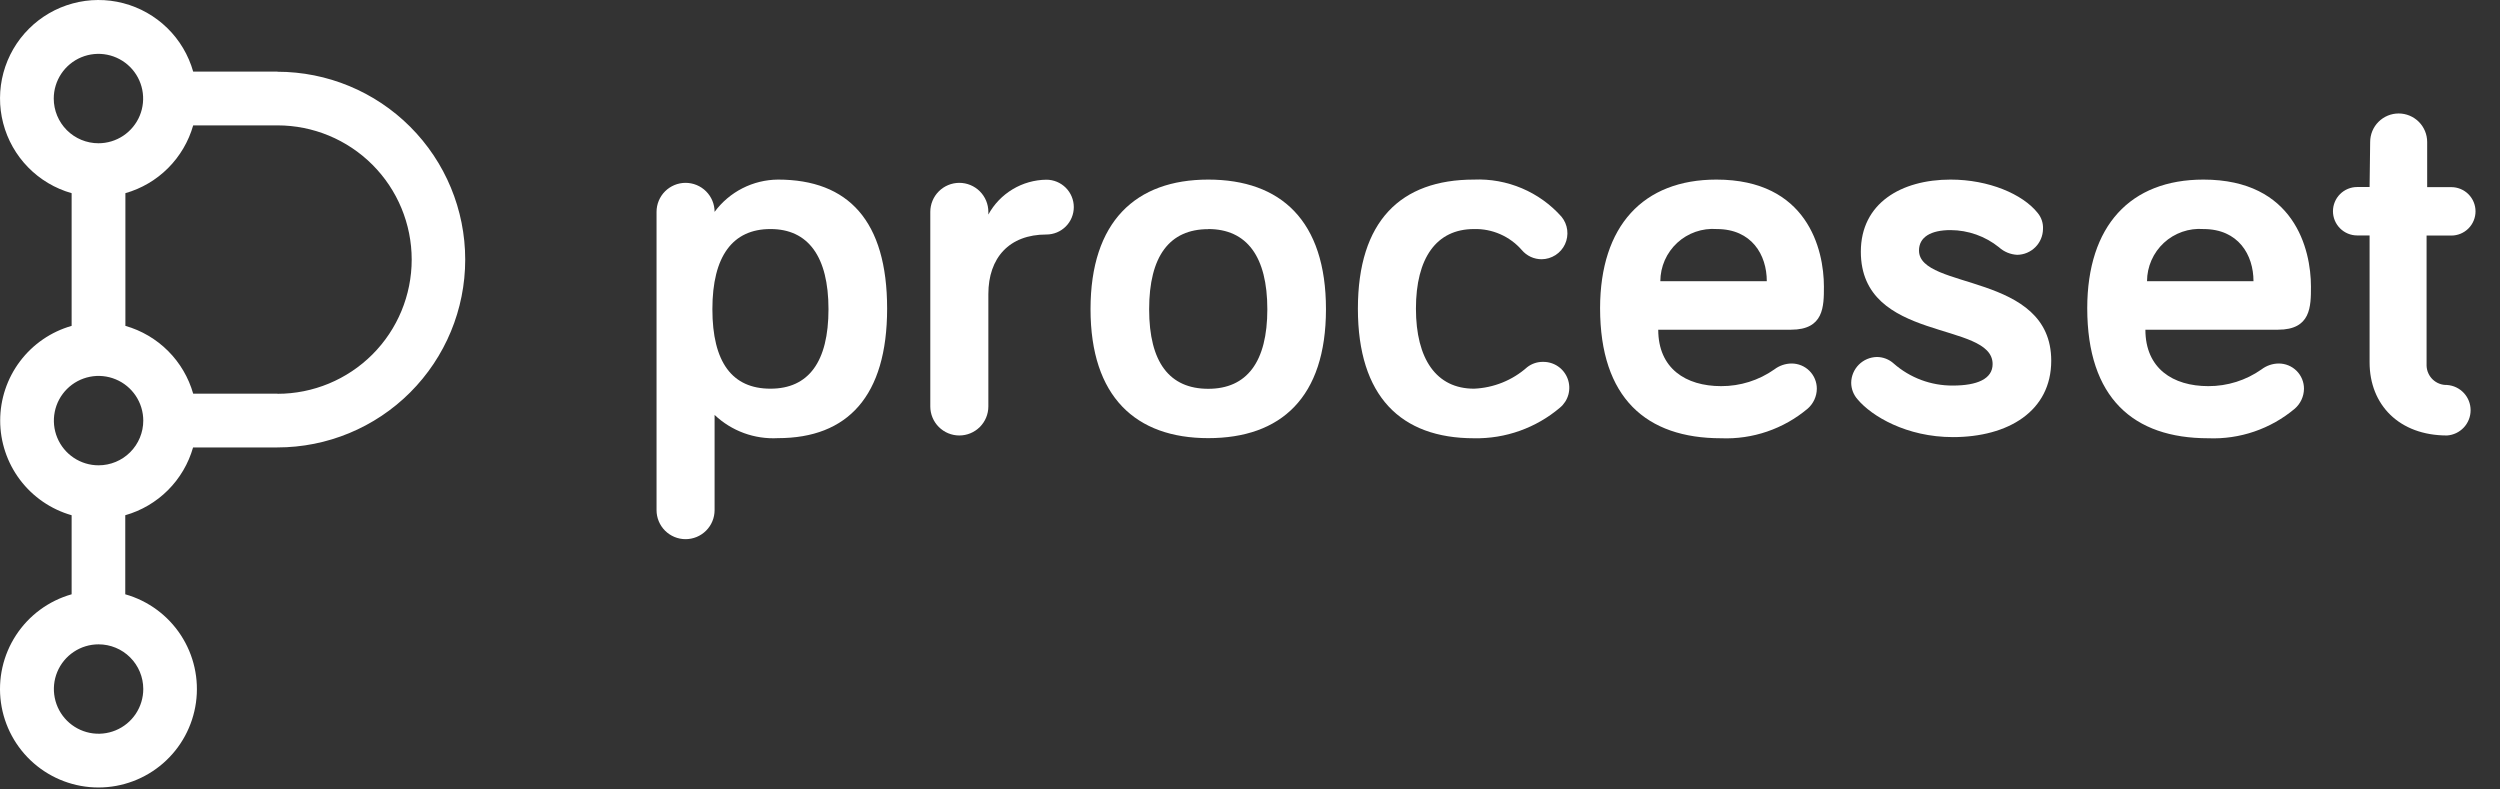 <svg width="152" height="48" viewBox="0 0 152 48" fill="none" xmlns="http://www.w3.org/2000/svg">
<rect x="0" y="0" width="152" height="48" fill="#333333" stroke="none"/>
<path d="M16.871 4.355H11.746C11.461 3.351 10.92 2.438 10.174 1.708C9.428 0.978 8.505 0.456 7.495 0.193C6.485 -0.07 5.424 -0.064 4.417 0.21C3.41 0.483 2.492 1.015 1.754 1.753C1.016 2.491 0.484 3.409 0.21 4.416C-0.063 5.423 -0.069 6.484 0.194 7.494C0.457 8.504 0.979 9.427 1.709 10.173C2.439 10.919 3.351 11.461 4.355 11.745V19.813C3.104 20.17 2.003 20.925 1.219 21.964C0.435 23.003 0.011 24.269 0.011 25.57C0.011 26.871 0.435 28.137 1.219 29.176C2.003 30.215 3.104 30.97 4.355 31.326V36.133C2.965 36.527 1.764 37.41 0.974 38.62C0.184 39.83 -0.142 41.285 0.057 42.716C0.256 44.147 0.965 45.458 2.055 46.407C3.145 47.356 4.541 47.879 5.986 47.879C7.431 47.879 8.827 47.356 9.917 46.407C11.007 45.458 11.716 44.147 11.915 42.716C12.114 41.285 11.788 39.83 10.998 38.62C10.208 37.41 9.007 36.527 7.616 36.133V31.326C8.598 31.047 9.491 30.522 10.213 29.8C10.934 29.079 11.459 28.185 11.739 27.204H16.863C19.893 27.204 22.798 26.001 24.939 23.859C27.081 21.717 28.285 18.812 28.285 15.783C28.285 12.754 27.081 9.849 24.939 7.707C22.798 5.565 19.893 4.362 16.863 4.362L16.871 4.355ZM3.268 5.992C3.268 5.455 3.428 4.929 3.726 4.482C4.025 4.035 4.449 3.687 4.946 3.481C5.442 3.276 5.989 3.222 6.516 3.327C7.043 3.432 7.527 3.691 7.908 4.071C8.288 4.451 8.546 4.935 8.651 5.462C8.756 5.989 8.702 6.536 8.497 7.032C8.291 7.529 7.943 7.953 7.496 8.252C7.049 8.551 6.523 8.71 5.986 8.71C5.265 8.71 4.574 8.424 4.064 7.914C3.555 7.404 3.268 6.713 3.268 5.992ZM8.711 41.893C8.711 42.431 8.551 42.956 8.253 43.403C7.954 43.85 7.53 44.199 7.033 44.404C6.536 44.61 5.99 44.664 5.463 44.559C4.936 44.454 4.451 44.195 4.071 43.815C3.691 43.435 3.432 42.951 3.328 42.424C3.223 41.897 3.276 41.35 3.482 40.853C3.688 40.357 4.036 39.932 4.483 39.634C4.93 39.335 5.455 39.176 5.993 39.176C6.713 39.176 7.403 39.461 7.912 39.969C8.422 40.477 8.709 41.167 8.711 41.886V41.893ZM5.993 28.291C5.455 28.291 4.93 28.132 4.483 27.833C4.036 27.535 3.688 27.11 3.482 26.613C3.276 26.117 3.223 25.57 3.328 25.043C3.432 24.516 3.691 24.032 4.071 23.652C4.451 23.272 4.936 23.013 5.463 22.908C5.99 22.803 6.536 22.857 7.033 23.063C7.53 23.268 7.954 23.617 8.253 24.064C8.551 24.511 8.711 25.036 8.711 25.573C8.711 26.294 8.424 26.985 7.915 27.495C7.405 28.005 6.714 28.291 5.993 28.291ZM16.871 23.936H11.746C11.466 22.955 10.941 22.061 10.22 21.34C9.498 20.618 8.605 20.093 7.624 19.813V11.745C8.605 11.466 9.498 10.941 10.22 10.219C10.941 9.498 11.466 8.604 11.746 7.623H16.871C19.035 7.623 21.11 8.483 22.641 10.013C24.171 11.543 25.031 13.619 25.031 15.783C25.031 17.947 24.171 20.023 22.641 21.553C21.11 23.083 19.035 23.943 16.871 23.943V23.936Z" fill="white"/>
<path d="M47.301 10.919C51.586 10.919 53.937 13.439 53.937 18.762C53.937 24.084 51.536 26.639 47.301 26.639C46.596 26.678 45.891 26.573 45.229 26.331C44.566 26.088 43.96 25.713 43.447 25.227V31.016C43.447 31.484 43.261 31.933 42.93 32.264C42.599 32.595 42.15 32.781 41.682 32.781C41.214 32.781 40.766 32.595 40.434 32.264C40.104 31.933 39.918 31.484 39.918 31.016V12.882C39.918 12.414 40.104 11.965 40.434 11.634C40.766 11.303 41.214 11.117 41.682 11.117C42.15 11.117 42.599 11.303 42.93 11.634C43.261 11.965 43.447 12.414 43.447 12.882C43.893 12.278 44.474 11.786 45.142 11.446C45.812 11.105 46.55 10.925 47.301 10.919ZM46.842 13.926C44.555 13.926 43.313 15.564 43.313 18.797C43.313 22.03 44.52 23.632 46.842 23.632C49.165 23.632 50.372 21.995 50.372 18.797C50.372 15.599 49.136 13.926 46.849 13.926H46.842Z" fill="white"/>
<path d="M60.092 13.044C60.439 12.409 60.949 11.879 61.569 11.507C62.19 11.134 62.898 10.934 63.621 10.926C63.84 10.926 64.057 10.97 64.259 11.053C64.461 11.137 64.644 11.26 64.799 11.414C64.954 11.569 65.077 11.753 65.16 11.955C65.244 12.157 65.287 12.373 65.287 12.592C65.287 12.811 65.244 13.028 65.16 13.23C65.077 13.432 64.954 13.616 64.799 13.77C64.644 13.925 64.461 14.048 64.259 14.131C64.057 14.215 63.84 14.258 63.621 14.258C61.362 14.258 60.092 15.67 60.092 17.886V24.712C60.092 25.18 59.906 25.629 59.575 25.96C59.244 26.291 58.795 26.477 58.327 26.477C57.859 26.477 57.41 26.291 57.079 25.96C56.748 25.629 56.562 25.18 56.562 24.712V12.882C56.562 12.414 56.748 11.965 57.079 11.634C57.41 11.303 57.859 11.117 58.327 11.117C58.795 11.117 59.244 11.303 59.575 11.634C59.906 11.965 60.092 12.414 60.092 12.882V13.044Z" fill="white"/>
<path d="M73.461 26.639C69.049 26.639 66.304 24.119 66.304 18.797C66.304 13.475 69.049 10.919 73.461 10.919C77.873 10.919 80.619 13.418 80.619 18.797C80.619 24.176 77.873 26.639 73.461 26.639ZM73.461 13.933C71.111 13.933 69.868 15.571 69.868 18.804C69.868 22.037 71.111 23.639 73.461 23.639C75.812 23.639 77.054 22.002 77.054 18.804C77.054 15.606 75.812 13.926 73.461 13.926V13.933Z" fill="white"/>
<path d="M89.612 10.919C90.612 10.876 91.609 11.057 92.531 11.448C93.453 11.838 94.276 12.429 94.941 13.178C95.13 13.409 95.25 13.688 95.287 13.984C95.324 14.28 95.277 14.58 95.151 14.85C95.025 15.12 94.825 15.349 94.574 15.51C94.323 15.671 94.032 15.759 93.734 15.762C93.504 15.762 93.277 15.713 93.069 15.617C92.86 15.52 92.675 15.379 92.527 15.204C92.166 14.79 91.719 14.461 91.216 14.24C90.713 14.019 90.168 13.912 89.619 13.926C87.332 13.926 86.089 15.691 86.089 18.762C86.089 21.832 87.332 23.632 89.619 23.632C90.815 23.582 91.957 23.121 92.852 22.326C93.131 22.108 93.478 21.993 93.833 22.002C94.157 22 94.473 22.099 94.739 22.284C95.004 22.469 95.206 22.731 95.317 23.035C95.429 23.339 95.443 23.67 95.36 23.983C95.276 24.296 95.098 24.575 94.849 24.783C93.391 26.021 91.531 26.684 89.619 26.646C85.172 26.646 82.56 24.098 82.56 18.769C82.56 13.439 85.165 10.919 89.612 10.919Z" fill="white"/>
<path d="M104.358 10.919C109.885 10.919 110.894 15.155 110.894 17.427C110.894 18.635 110.894 20.046 108.896 20.046H100.821C100.821 22.397 102.487 23.477 104.647 23.477C105.804 23.481 106.933 23.126 107.88 22.46C108.18 22.231 108.547 22.105 108.925 22.101C109.127 22.1 109.328 22.139 109.515 22.216C109.702 22.293 109.872 22.406 110.015 22.549C110.158 22.692 110.271 22.862 110.348 23.049C110.425 23.236 110.464 23.437 110.463 23.639C110.461 23.868 110.409 24.094 110.313 24.302C110.217 24.51 110.078 24.696 109.906 24.846C108.437 26.082 106.558 26.724 104.64 26.646C100.094 26.646 97.285 24.197 97.285 18.733C97.292 13.729 99.911 10.919 104.358 10.919ZM100.948 17.096H107.421C107.421 15.493 106.503 13.926 104.379 13.926C103.942 13.893 103.503 13.951 103.089 14.095C102.675 14.239 102.296 14.467 101.974 14.764C101.652 15.062 101.395 15.422 101.218 15.823C101.042 16.224 100.95 16.658 100.948 17.096Z" fill="white"/>
<path d="M116.675 15.232C116.675 17.653 124.715 16.538 124.715 21.931C124.715 25.002 122.096 26.576 118.736 26.576C115.913 26.576 113.795 25.298 112.948 24.289C112.696 24.01 112.555 23.648 112.553 23.272C112.558 22.858 112.725 22.463 113.018 22.17C113.311 21.878 113.706 21.711 114.12 21.705C114.496 21.708 114.858 21.849 115.136 22.101C116.129 22.974 117.408 23.451 118.729 23.442C120.198 23.442 121.151 23.046 121.151 22.136C121.151 19.489 113.139 20.858 113.139 15.303C113.139 12.359 115.588 10.919 118.595 10.919C120.918 10.919 122.979 11.802 123.889 12.945C124.118 13.22 124.234 13.57 124.214 13.926C124.209 14.34 124.042 14.736 123.749 15.028C123.456 15.321 123.061 15.488 122.647 15.493C122.236 15.473 121.844 15.311 121.539 15.035C120.704 14.363 119.666 13.995 118.595 13.99C117.395 13.99 116.675 14.413 116.675 15.232Z" fill="white"/>
<path d="M133.969 10.919C139.497 10.919 140.506 15.155 140.506 17.427C140.506 18.635 140.506 20.046 138.508 20.046H130.44C130.44 22.397 132.106 23.477 134.266 23.477C135.423 23.481 136.552 23.126 137.499 22.46C137.799 22.231 138.166 22.105 138.544 22.101C138.746 22.1 138.946 22.139 139.134 22.216C139.321 22.293 139.491 22.406 139.634 22.549C139.777 22.692 139.89 22.862 139.967 23.049C140.044 23.236 140.083 23.437 140.082 23.639C140.079 23.868 140.028 24.094 139.932 24.302C139.836 24.51 139.697 24.695 139.525 24.846C138.055 26.082 136.177 26.724 134.259 26.646C129.713 26.646 126.904 24.197 126.904 18.733C126.911 13.729 129.522 10.919 133.969 10.919ZM130.539 17.096H137.012C137.012 15.493 136.094 13.926 133.969 13.926C133.533 13.893 133.093 13.951 132.68 14.095C132.266 14.239 131.886 14.467 131.564 14.764C131.242 15.062 130.985 15.422 130.809 15.823C130.632 16.224 130.541 16.658 130.539 17.096Z" fill="white"/>
<path d="M144.106 8.632C144.106 8.173 144.288 7.732 144.613 7.407C144.938 7.082 145.379 6.899 145.839 6.899C146.298 6.899 146.739 7.082 147.064 7.407C147.389 7.732 147.572 8.173 147.572 8.632V11.378H149.04C149.43 11.378 149.805 11.533 150.081 11.809C150.357 12.085 150.512 12.46 150.512 12.85C150.512 13.24 150.357 13.615 150.081 13.891C149.805 14.167 149.43 14.322 149.04 14.322H147.536V22.227C147.54 22.387 147.575 22.544 147.64 22.689C147.704 22.834 147.797 22.966 147.912 23.075C148.028 23.185 148.164 23.271 148.313 23.327C148.461 23.384 148.62 23.411 148.779 23.406C149.168 23.433 149.533 23.606 149.799 23.891C150.065 24.176 150.213 24.552 150.213 24.942C150.213 25.332 150.065 25.707 149.799 25.992C149.533 26.277 149.168 26.451 148.779 26.477C145.871 26.477 144.071 24.613 144.071 22.03V14.315H143.315C142.925 14.315 142.551 14.159 142.275 13.883C141.999 13.607 141.844 13.233 141.844 12.843C141.844 12.453 141.999 12.078 142.275 11.802C142.551 11.526 142.925 11.371 143.315 11.371H144.071L144.106 8.632Z" fill="white"/>
</svg>
